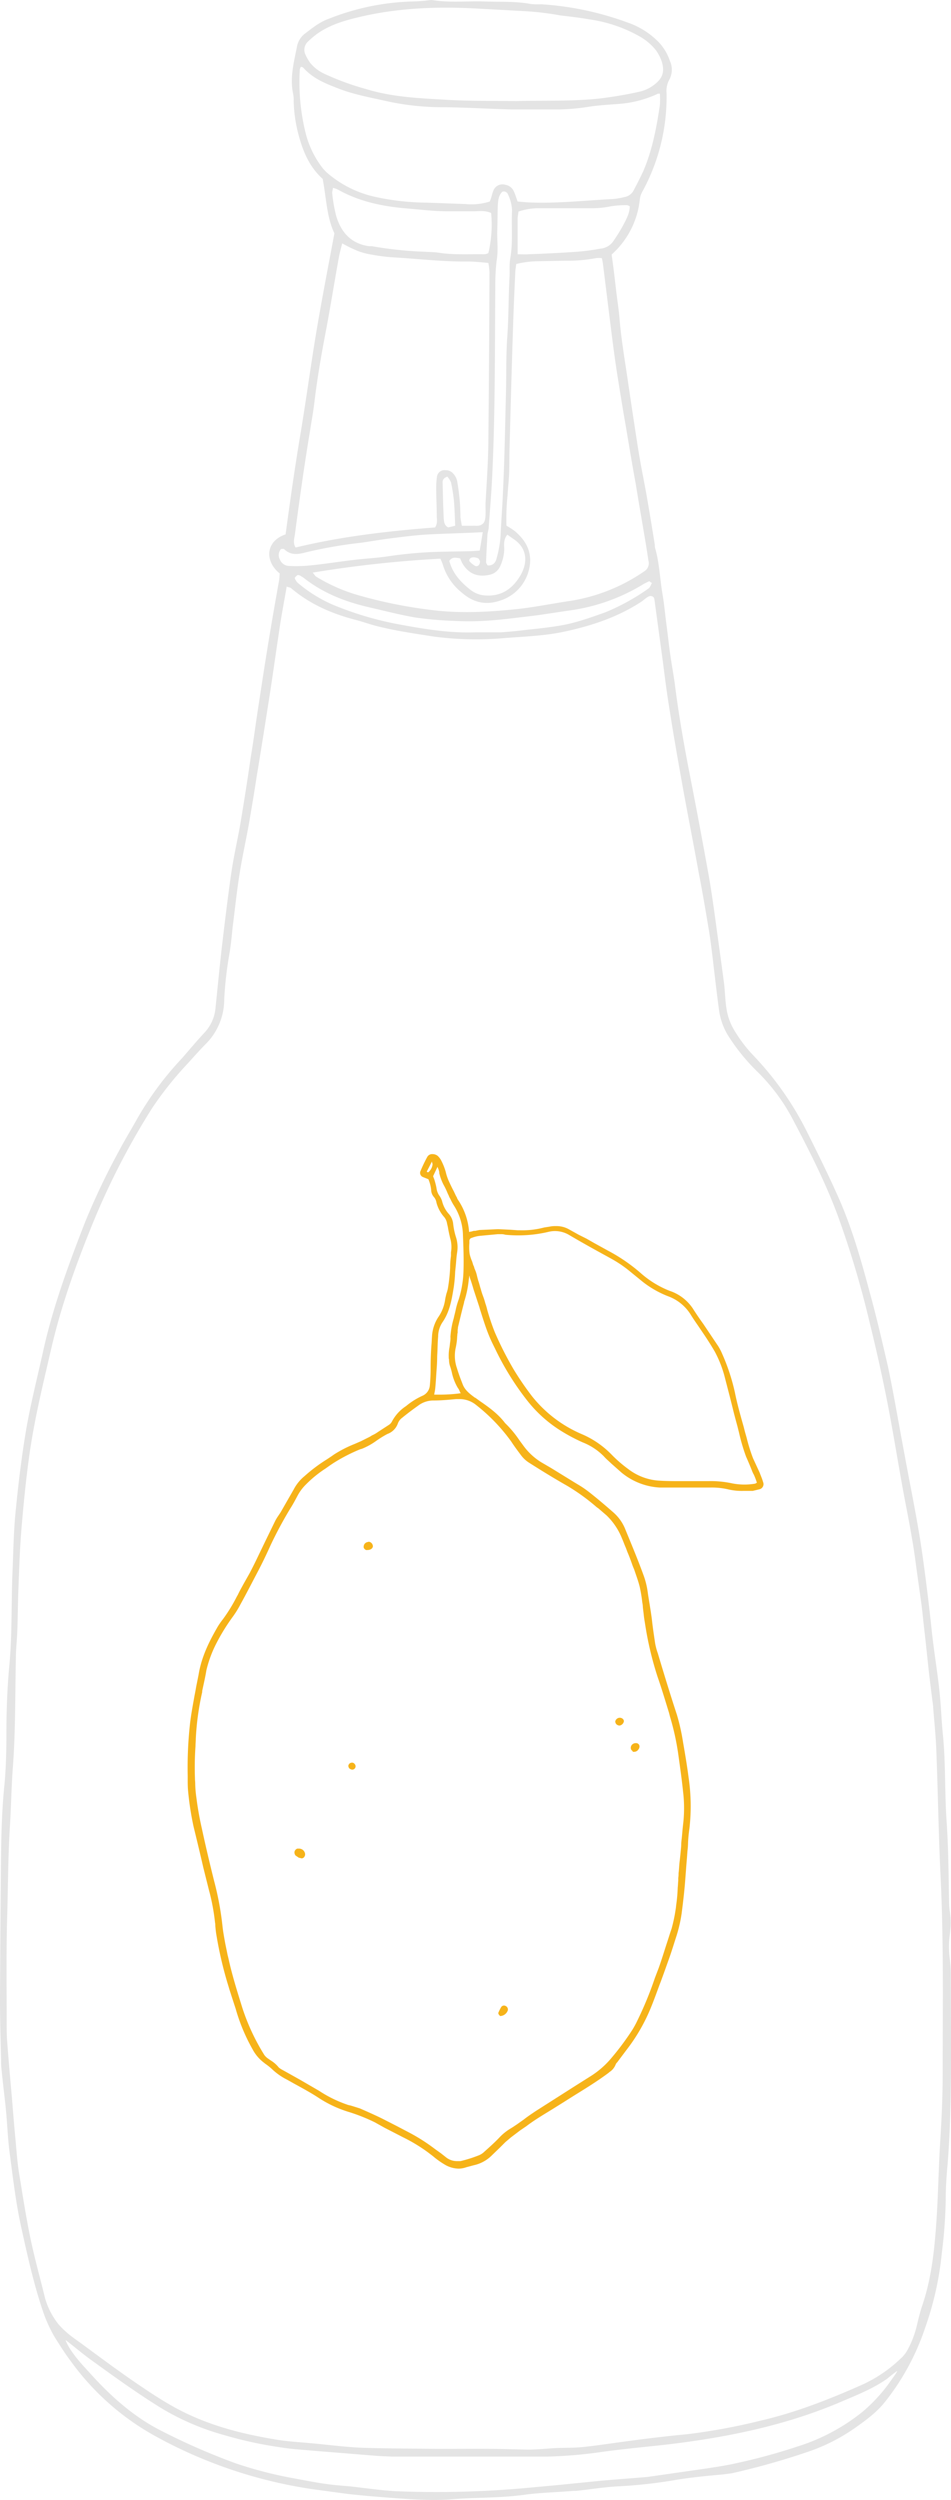 <svg xmlns="http://www.w3.org/2000/svg" width="341" height="896" viewBox="0 -0.004 340.989 895.927" style=""><g><title>summer5_201194256</title><g data-name="Layer 2"><g fill="#f6b319"><path d="M273.6 531.1c-.3-1.1-.8-2.2-1.2-3.3l-1.2-2.6-1.2-2.6a63.4 63.4 0 0 1-2.3-7.4l-.4-1.4c-.3-1-.5-2-.8-3-1.1-3.9-2.2-7.8-3-11.8a72.7 72.7 0 0 0-4.5-13.7 20 20 0 0 0-1.5-2.9l-5.3-7.9c-1.3-1.8-2.6-3.7-3.8-5.6a16.1 16.1 0 0 0-8.3-6.3 34.9 34.9 0 0 1-10.3-6.3 61.6 61.6 0 0 0-11.8-8.1l-4.9-2.7-2.8-1.6-2.8-1.4-3.6-2a9 9 0 0 0-4.6-1.1 9.8 9.8 0 0 0-2.3.2l-1.9.3a30.2 30.2 0 0 1-8.4 1h-1l-2.7-.2-4.4-.2-6.7.3-1.5.3h-.5l-.7.2-1 .2a23.6 23.6 0 0 0-3.9-11.4 3.1 3.1 0 0 1-.5-1l-.3-.5-.8-1.7c-.7-1.3-1.3-2.6-1.9-3.9a20.9 20.9 0 0 1-.8-2.3l-.2-.8a21.7 21.7 0 0 0-1.7-4.2 6.1 6.1 0 0 0-1.2-1.5 3 3 0 0 0-1.8-.6 2 2 0 0 0-1.9 1 54.4 54.4 0 0 0-2.4 5 1.6 1.6 0 0 0 .8 2.2l1.5.6.5.2a13.4 13.4 0 0 1 1 3.8 3.9 3.9 0 0 0 1 2.6 4 4 0 0 1 .9 2 12.6 12.6 0 0 0 2.8 5.2 4.8 4.8 0 0 1 1 2.3l.3 1.3c.2 1.3.5 2.6.8 3.9a11.1 11.1 0 0 1 .3 5.1v1.3a28.6 28.6 0 0 0-.3 4.2 62 62 0 0 1-.8 7.4 12.1 12.1 0 0 1-.5 1.8c-.2.8-.4 1.6-.5 2.3a14.6 14.6 0 0 1-2.5 6.3 14 14 0 0 0-2.2 6.8c-.1 1.1-.1 2.1-.2 3.1-.2 2.7-.3 5.5-.3 8.2a61.8 61.8 0 0 1-.3 6.5 4.4 4.4 0 0 1-2.6 3.5 25.5 25.5 0 0 0-5.9 3.7l-.3.2a14.9 14.9 0 0 0-4.8 5.4 3.2 3.2 0 0 1-1 1.1l-4 2.6a11.3 11.3 0 0 1-2.1 1.2l-.8.5-3.2 1.6-2.3 1a43.1 43.1 0 0 0-7.4 3.8l-.7.5-1.8 1.2a57.2 57.2 0 0 0-8 6 15.3 15.3 0 0 0-3.9 4.8l-4.7 8.2-.8 1.2a17.4 17.4 0 0 0-1.1 1.8l-3.7 7.6-2.6 5.4c-.9 1.9-1.9 3.9-2.9 5.8l-2.2 3.9c-.7 1.3-1.4 2.5-2 3.8l-.4.7a59 59 0 0 1-4.9 8 27.8 27.8 0 0 0-1.9 2.7c-2.6 4.5-5.8 10.4-6.9 17.3l-.3 1.5-.3 1.5c-.3 1.4-.5 2.8-.8 4.2-.6 3.4-1.3 7-1.7 10.6a143 143 0 0 0-.8 18.4v1.1c0 1.3 0 2.6.1 3.9a107.3 107.3 0 0 0 2 13.2c1.2 4.9 2.4 9.9 3.5 14.7l1.8 7.2.2.8a75.4 75.4 0 0 1 2.2 11.7 4.9 4.9 0 0 1 .1 1.2c.1 1.1.2 2.2.4 3.3a137.8 137.8 0 0 0 4.4 18.6c.3 1.1.7 2.2 1 3.2l1.5 4.6a65.9 65.9 0 0 0 6.1 14.6 14.6 14.6 0 0 0 4 4.7l.5.4a22.3 22.3 0 0 1 2.4 1.9 22.3 22.3 0 0 0 5.4 3.8l2.5 1.4c2.9 1.6 5.9 3.2 8.8 5.1a42 42 0 0 0 10.9 5.1 63.9 63.9 0 0 1 9.3 3.7l3.4 1.9 6.8 3.5a58.7 58.7 0 0 1 8.9 5.4l1.7 1.3a30.6 30.6 0 0 0 4.7 3.3 10.2 10.2 0 0 0 4.6 1.2 8.6 8.6 0 0 0 2.7-.5l2.6-.7a13.1 13.1 0 0 0 6.5-3.5l2.9-2.8 2-2 2-1.7 3.3-2.5 2.2-1.5c2.9-2.2 6.1-4.1 9.2-6l4-2.5 3.8-2.4c4.2-2.6 8.6-5.3 12.6-8.3l.2-.2a5.6 5.6 0 0 0 2.2-2.6 2.5 2.5 0 0 1 .4-.7l.2-.2.9-1.2 2.4-3.2a64.2 64.2 0 0 0 8.9-15.5c1.1-2.7 2.1-5.5 3.1-8.2l.2-.5c1.2-3.2 2.1-5.8 3-8.3s1.7-5.1 2.5-7.6a50.9 50.9 0 0 0 2.1-8.8c.4-3.1.8-6.4 1.1-9.7s.5-6.8.8-10.1l.2-2.7a24.5 24.5 0 0 0 .2-2.7 49.8 49.8 0 0 1 .5-5.3 70.7 70.7 0 0 0-.3-18.3c-.5-3.9-1.2-8.1-2-12.7a73.9 73.9 0 0 0-2.2-9.8c-2.3-7-4.5-14.2-6.6-21.2l-.2-.7a22.4 22.4 0 0 1-1-3.7c-.4-2.7-.8-5.3-1.1-8s-1-6.6-1.5-9.9a28.7 28.7 0 0 0-1.6-6.6c-1.7-4.7-3.8-9.8-6.4-16.1a15.8 15.8 0 0 0-4.5-6.4c-2.4-2.1-5.2-4.5-8.1-6.8s-4.4-3-6.3-4.2l-7.8-4.8-3.6-2.1a22.6 22.6 0 0 1-6.4-6l-1.4-1.9a36.7 36.7 0 0 0-5.1-6.1c-2.4-3.2-5.7-5.6-8.9-7.8l-1.8-1.3h-.1c-1.9-1.4-3.6-2.7-4.4-4.8l-.5-1.3c-.6-1.5-1.1-3-1.6-4.6a13.5 13.5 0 0 1-.4-7.2 22.7 22.7 0 0 0 .5-3.5c0-.5.1-1 .1-1.5a2 2 0 0 0 .1-.7 5.3 5.3 0 0 1 .1-1.3v-.3c.7-2.9 1.4-5.9 2.2-8.9v-.2a37.3 37.3 0 0 0 1.7-8.2c.1-.4.1-.8.2-1.3l.2.9c.5 1.4.9 2.7 1.3 4.1l2.1 6.4c.2.8.5 1.6.7 2.3.7 2.2 1.4 4.4 2.2 6.5s1.5 3.6 2.4 5.4l.3.6a99.2 99.2 0 0 0 11.6 18.7 46.8 46.8 0 0 0 11.6 10.5 63.7 63.7 0 0 0 8.2 4.4 21.9 21.9 0 0 1 7.6 5 18.5 18.5 0 0 0 1.4 1.4l1.4 1.3 3.5 3.1a23.5 23.5 0 0 0 13.8 5.4h18a26 26 0 0 1 6.7.7 21.4 21.4 0 0 0 5.2.5h3.4l2.5-.6a1.9 1.9 0 0 0 1.2-2.6zm-92.4-88.6a47.2 47.2 0 0 0 15.3-1 9.9 9.9 0 0 1 7.6 1.1c4.4 2.6 8.9 5.1 13.3 7.5l1.8 1a43.6 43.6 0 0 1 7 4.8l4.3 3.5a35.5 35.5 0 0 0 9.2 5.2 16 16 0 0 1 8 6.6c.8 1.3 1.7 2.6 2.6 3.9l2.3 3.4c1.4 2.1 2.6 4 3.7 5.9a40.8 40.8 0 0 1 3.4 8.5l2.1 8.1.9 3.6c.5 2.1 1.1 4.3 1.7 6.5l.6 2.4a68.3 68.3 0 0 0 2.5 8.5c.8 1.8 1.6 3.7 2.3 5.5a9.3 9.3 0 0 0 .5 1 24.9 24.9 0 0 1 1.1 2.9h-.1l-.5.3a22.9 22.9 0 0 1-8.3-.1 36.1 36.1 0 0 0-8.5-.8h-10.1c-2.4 0-5.2 0-8-.2a20.2 20.2 0 0 1-10.6-4.1 46.8 46.8 0 0 1-6-5.2 32.9 32.9 0 0 0-10.6-7.3 45.6 45.6 0 0 1-18-13.7 106 106 0 0 1-6.5-9.5 121.4 121.4 0 0 1-6.8-13.4 83.6 83.6 0 0 1-2.7-8 21.7 21.7 0 0 0-.7-2.4 24.1 24.1 0 0 0-.8-2.5 24.1 24.1 0 0 1-.8-2.5c-.3-.9-.5-1.8-.8-2.7s-.5-1.8-.7-2.6-.5-1.5-.8-2.2a3.6 3.6 0 0 0-.4-1.1l-.4-1.3a14.3 14.3 0 0 1-.9-2.7 17 17 0 0 1-.1-3.9v-.8a1.1 1.1 0 0 1 .9-1.1 11.5 11.5 0 0 1 2.8-.7l6.4-.6h1.1a4.8 4.8 0 0 1 1.7.2zm-25.7 59.4c2.4 0 4.9-.2 8-.5h1.3a9.3 9.3 0 0 1 5.9 2.1 64.4 64.4 0 0 1 12.6 13.1c1.1 1.7 2.3 3.3 3.5 4.9a10.9 10.9 0 0 0 2.9 2.7c4.1 2.6 8.6 5.4 13.7 8.3a72.4 72.4 0 0 1 10.5 7.6l.7.5 2.9 2.5a23.5 23.5 0 0 1 5.5 8.2c.5 1.1.9 2.3 1.4 3.4l.6 1.6c.7 1.6 1.3 3.3 1.9 5l.5 1.2c.7 2.1 1.5 4.2 2 6.3a52.5 52.5 0 0 1 .9 5.5 8.8 8.8 0 0 1 .2 1.7l.3 2.5c.1 1.1.3 2.3.5 3.5a118.6 118.6 0 0 0 4.5 19c1.5 4.3 2.8 8.7 4.1 12.9l.3 1.2a91.8 91.8 0 0 1 3 13.6c.7 5 1.3 9.3 1.7 13.2a49.8 49.8 0 0 1 0 12.2c-.2 1.7-.3 3.4-.5 5.1s-.1 1.9-.2 2.9-.3 3.3-.5 4.9-.2 2.9-.4 4.3a9.7 9.7 0 0 1-.1 1.7v1c-.1.8-.1 1.7-.2 2.5a56.3 56.3 0 0 1-.5 5.9c-.1.6-.1 1.1-.2 1.6a57.5 57.5 0 0 1-1.5 7.2c-.6 1.7-1.1 3.4-1.7 5.2s-1.9 6.1-3 9.1l-1.3 3.4a126.3 126.3 0 0 1-6.3 15.3 32.7 32.7 0 0 1-1.8 3.3 96.6 96.6 0 0 1-7.6 10.2 31.7 31.7 0 0 1-7.7 6.6l-5.7 3.6-13.5 8.6c-1.5 1-3 2-4.4 3.1l-2.4 1.7-1.5 1-.8.5a18.7 18.7 0 0 0-4 3.2c-1.7 1.8-3.5 3.4-5.4 5.1a6.2 6.2 0 0 1-2.2 1.4 46.5 46.5 0 0 1-6.4 2h-1.3a6.2 6.2 0 0 1-3.8-1.3l-1.9-1.5-2.1-1.5a66.4 66.4 0 0 0-9.8-6.2l-4.2-2.2-4.7-2.4c-2.4-1.2-5.1-2.4-8.3-3.8l-3.2-1-.9-.2a44.6 44.6 0 0 1-10.5-5.1l-6.9-4-4.1-2.3-2.7-1.5-.7-.5a11 11 0 0 0-2.8-2.5l-1.3-.9a5.7 5.7 0 0 1-1.1-1.1 76.2 76.2 0 0 1-7.9-16.9c-1.8-5.8-3.7-11.8-5-17.8l-.3-1.2c-.3-1.6-.7-3.3-1-5s-.6-3.3-.8-5.1a107.8 107.8 0 0 0-3-16.3c-1.5-6-3-12.3-4.4-18.8a112.5 112.5 0 0 1-2-11.3 38.8 38.8 0 0 1-.4-4.8c0-.7-.1-1.4-.1-2.1a107.9 107.9 0 0 1 .2-11.4c0-.9.1-1.7.1-2.6a96.9 96.9 0 0 1 2.3-16.8v-.4c.5-2.4 1.1-4.9 1.5-7.4a42.5 42.5 0 0 1 3.5-9.5 71 71 0 0 1 5.9-9.6 35.1 35.1 0 0 0 2.8-4.5c2.1-3.8 4.1-7.7 6.1-11.5s3.4-6.8 4.8-9.9a145 145 0 0 1 7-13c.9-1.4 1.7-2.9 2.5-4.4a16.6 16.6 0 0 1 3.2-4.3 41.2 41.2 0 0 1 6.9-5.6l1.7-1.2 1.2-.8a61.1 61.1 0 0 1 9.5-4.9l.7-.2a24.4 24.4 0 0 0 5.2-2.9 36.8 36.8 0 0 1 3.9-2.4l.5-.2a6.2 6.2 0 0 0 3.2-3.4 4.4 4.4 0 0 1 1.6-2.2c1.7-1.4 3.7-2.9 5.8-4.4a9 9 0 0 1 5.5-1.8zm5.8-20.1c0 .3-.1.6-.1.9a15 15 0 0 0-.3 3.7 1.9 1.9 0 0 0 .1.8 7.8 7.8 0 0 0 .3 2.2 21.7 21.7 0 0 1 .7 2.4 18.4 18.4 0 0 0 2.1 5.5 5.3 5.3 0 0 1 .8 1.5l.3.5a54.9 54.9 0 0 1-7.9.5h-1.6c0-.3.1-.5.1-.7a13.8 13.8 0 0 0 .3-2c.2-2.1.3-4.3.5-7s.1-3.3.2-4.9.1-4.1.3-6.2a9.2 9.2 0 0 1 1.6-5.2c2.6-3.8 3.3-8.2 4-12.5a51.1 51.1 0 0 0 .5-5.5l.3-3c.1-1.3.2-2.6.4-3.9a11.8 11.8 0 0 0-.3-5.2 25.2 25.2 0 0 1-1.1-5 6.3 6.3 0 0 0-1.7-3.8 10.7 10.7 0 0 1-2.3-4.5 7.1 7.1 0 0 0-1.1-2.1 6.1 6.1 0 0 1-.9-2.6 28.1 28.1 0 0 0-.8-3.1c-.1-.3-.3-.7-.4-1.1l1.5-3.2v-.2a7.3 7.3 0 0 1 .7 1.9v.4a18.2 18.2 0 0 0 1.6 4.3 22.4 22.4 0 0 1 1.3 2.7c.2.5.5 1 .7 1.6l.4.7a18.3 18.3 0 0 0 1.3 2.4 20.5 20.5 0 0 1 3.2 10.8c.2 4.6.3 8.5.2 12.2a37.8 37.8 0 0 1-1.7 10.5 27.2 27.2 0 0 0-1.1 3.8c-.2 1-.5 2-.7 3a30.4 30.4 0 0 0-1.2 6.7c.1.9-.1 1.8-.2 2.7zm-6.2-64.5a4.3 4.3 0 0 1-1.3 2.6.4.4 0 0 1-.7 0h-.1l1.7-3.3.2-.4v.3a2.9 2.9 0 0 1 .2.8z"></path><path d="M107.3 662.5h-.7a1.6 1.6 0 0 0-1 1.1 1.7 1.7 0 0 0 .4 1.4l1.2.8h.2l.7.2a1.1 1.1 0 0 0 .9-.4 1.6 1.6 0 0 0 .4-1.2 2.2 2.2 0 0 0-2.1-1.9z"></path><path d="M179.2 722.3v.2h.3a3 3 0 0 0 2.6-2.1 1.4 1.4 0 0 0-.8-1.5 1.2 1.2 0 0 0-1.6.4 18.6 18.6 0 0 0-1 2c-.1.3.1.6.3.9z"></path><path d="M132.1 552.6a1.8 1.8 0 0 0-1.3.6 1.8 1.8 0 0 0-.4 1.4 1.4 1.4 0 0 0 .7.8.1.1 0 0 0 .1.1h.4c1.7 0 2-.9 2.1-1.2a1.7 1.7 0 0 0-1.6-1.8z"></path><path d="M226.9 627.8h.4a1.7 1.7 0 0 0 1.5-.7 1.8 1.8 0 0 0 .5-1.3 1.2 1.2 0 0 0-1.2-1.1h-.1a1.8 1.8 0 0 0-1.5.7 1.6 1.6 0 0 0-.3 1.3 1.2 1.2 0 0 0 .6.8c0 .2.1.2.1.3z"></path><path d="M222.1 618.4h.1a1.9 1.9 0 0 0 1.5-1.5 1.1 1.1 0 0 0-.3-.8 1.6 1.6 0 0 0-1.1-.5h-.1a1.7 1.7 0 0 0-1.6 1.3 1.6 1.6 0 0 0 .3.9 1.6 1.6 0 0 0 1.2.6zm0-.5z"></path><path d="M126.1 631.7a1.3 1.3 0 0 0-1.2 1.1 1.6 1.6 0 0 0 .3.9 1.9 1.9 0 0 0 1 .5h.1a1.2 1.2 0 0 0 1.2-1.1 1.3 1.3 0 0 0-.4-1 1.1 1.1 0 0 0-1-.4zm.2 2z"></path></g><path d="M100.3 205.5c-5.5-4.4-5.1-11.6 2.1-14 1.6-11.9 3.3-23.9 5.3-35.8s3.6-24 5.6-36 4.3-23.8 6.6-36.1c-2.8-5.9-2.9-12.8-4.2-19.5-5.2-4.7-7.5-10.9-9.1-17.6a50.9 50.9 0 0 1-1.3-10.3 11 11 0 0 0-.2-2.6c-1.2-5.6.2-11 1.3-16.5a7.8 7.8 0 0 1 2.7-4.9c2.8-2.1 5.4-4.3 8.8-5.5A87.3 87.3 0 0 1 147.8.5a54.6 54.6 0 0 0 5.7-.4A7.6 7.6 0 0 1 155 0c6.2 1 12.5.3 18.7.5s11.1-.1 16.6.9a22.9 22.9 0 0 0 3.7.1A109.2 109.2 0 0 1 224.9 8a28.5 28.5 0 0 1 11.3 7.1 18.1 18.1 0 0 1 4 6.7 7.6 7.6 0 0 1-.3 6.9 8.3 8.3 0 0 0-.9 4.6 70.6 70.6 0 0 1-8.7 35.4 7 7 0 0 0-.9 2.9 30.7 30.7 0 0 1-10.1 19.6c.6 4.1 1.1 8.4 1.6 12.7s.9 6.5 1.2 9.8c.6 7.6 1.9 15.1 3 22.6s2.3 15.5 3.5 23.2 2.3 12.6 3.4 18.9 1.9 11.3 2.8 16.9a4.1 4.1 0 0 0 .1 1.1c1.6 5.5 1.7 11.2 2.7 16.8.6 3.6.9 7.2 1.4 10.9s.8 6.8 1.3 10.3 1.1 6.8 1.6 10.2c1.3 10.5 3.1 20.9 5.1 31.3 2.5 12.7 4.9 25.5 7.2 38.3 1 5.8 1.8 11.6 2.6 17.5s1.9 13.7 2.8 20.6c.4 3.2.4 6.5 1 9.8a20.6 20.6 0 0 0 2.5 6.8 50.2 50.2 0 0 0 6.8 9.1 112.1 112.1 0 0 1 19.7 28.1c3.7 7.4 7.4 14.9 10.8 22.5 4.9 10.9 8.2 22.4 11.3 34 2.5 9 4.6 18.1 6.7 27.2 1.4 6.6 2.6 13.3 3.8 19.9s2.5 13.6 3.8 20.5c1.8 9.3 3.6 18.7 4.9 28.1s2.2 16.8 3.1 25.3 1.9 14 2.7 21.1.8 11.4 1.4 17.1c1 10.2.6 20.5 1.3 30.7s.7 19.4.9 29.1a23.1 23.1 0 0 0 .3 3.7 28.4 28.4 0 0 1 0 7.7 32.9 32.9 0 0 0 0 9.4 44.1 44.1 0 0 1 .3 5.2c0 13.5.2 27.1 0 40.6-.1 9-.4 18.1-1.1 27.1-.4 4.3-.7 8.6-.7 12.9a173.5 173.5 0 0 1-1.4 19.2 112.7 112.7 0 0 1-6 26.9 86.8 86.8 0 0 1-14.3 26.4c-2.9 3.7-6.7 6.5-10.5 9.2a66.8 66.8 0 0 1-16.1 8.4 263.2 263.2 0 0 1-28.5 8.1l-3.1.4c-5.5.5-11 1-16.5 1.9a177.8 177.8 0 0 1-21.7 2.4c-4.9.3-9.7 1.1-14.5 1.6h-1c-5.9.5-11.8.6-17.6 1.4-8.7 1.2-17.4.9-26 1.6s-20.2-.4-30.2-1.2c-2.8-.3-5.6-.5-8.4-.9l-11.1-1.5a167 167 0 0 1-55.9-18.7 92.4 92.4 0 0 1-31-27.3c-2.1-2.8-4-5.8-5.8-8.7a50.4 50.4 0 0 1-3.9-8.5c-3.5-10.2-5.8-20.7-8.1-31.2-1.8-8.3-2.8-16.7-3.9-25.1-.7-4.8-.9-9.7-1.3-14.5s-1.2-10.7-1.7-16a22.3 22.3 0 0 1-.2-3.7C.2 731 0 723.5 0 716c.1-17.5.2-35.1.4-52.6.1-8 .4-16 1.2-23.9.6-6.4.7-12.8.7-19.3s.3-15.9 1.1-23.9c1-11.1.6-22.2 1.1-33.3.3-7.4.4-14.9 1.2-22.3.9-9.1 2-18.2 3.5-27.3s4-19 6.1-28.4c3.5-16.2 9.2-31.6 15.2-47a253.6 253.6 0 0 1 12.3-25.8c2-3.8 4.3-7.5 6.4-11.3a114.1 114.1 0 0 1 16.1-21.7c2.6-3 5.2-6.1 7.9-9a14.9 14.9 0 0 0 4.1-9.3c.8-7.6 1.5-15.2 2.4-22.8s1.9-15.8 3-23.7 2.5-13.3 3.6-19.9 2.5-15.4 3.6-23.1c.9-5.3 1.6-10.7 2.4-16 1.3-8.5 2.6-17.1 4-25.6s2.5-14.7 3.8-22c.1-.6.1-1.3.2-2.3zm2.5 4.7c-.8 4.7-1.7 9.3-2.4 13.9-1.2 7.9-2.3 15.8-3.5 23.7-1.6 10.2-3.2 20.5-4.9 30.7-.8 5.3-1.7 10.6-2.6 15.9s-2.6 12.9-3.6 19.4-1.6 12.4-2.4 18.6c-.3 3-.6 6.2-1.1 9.2a132.4 132.4 0 0 0-1.9 16.5 22.6 22.6 0 0 1-6.2 15.6c-2.7 2.7-5.2 5.6-7.8 8.4a123.4 123.4 0 0 0-11.9 15.1 265.4 265.4 0 0 0-21.6 42.1c-5.8 14.3-11 28.8-14.5 43.9-3 13-6.2 25.9-8 39.2-1.1 8-1.9 16.1-2.6 24.2s-.9 15.3-1.2 22.9c-.2 5.1-.2 10.1-.4 15.1-.1 3.1-.5 6.3-.5 9.4-.3 13.2-.1 26.4-1.1 39.5-.5 6.8-.6 13.5-1 20.3-.7 10.7-.7 21.5-1 32.3-.4 13-.2 26-.2 39.1 0 2.2 0 4.5.2 6.7.5 6.8 1.1 13.5 1.7 20.2.4 5 .8 10 1.3 15.1.3 3.6.6 7.2 1.1 10.8 1.3 7.9 2.5 15.8 4.1 23.6s3.6 14.8 5.4 22.2A27 27 0 0 0 21 833c3.1 3.5 5.5 4.9 9.3 7.7 6.1 4.5 12.3 9.1 18.6 13.4 4.4 3 8.9 6 13.6 8.6 11.4 6.3 23.7 9.5 36.5 11.6 4.1.7 8.2.9 12.4 1.3 5.8.5 11.7 1.3 17.6 1.6 8.1.3 16.3.3 24.5.4s18.3-.1 27.5.1l8.1.2c3.1 0 6.2-.3 9.3-.5s6.1-.1 9.1-.3 8.6-1 12.9-1.6c8.6-1.2 17.2-2.3 25.8-3.1a218.3 218.3 0 0 0 26.6-4.9c12.5-2.9 24.5-7.6 36.2-12.8a49.3 49.3 0 0 0 13.8-9.3 11.8 11.8 0 0 0 2.3-2.7 34.5 34.5 0 0 0 3.5-8.7c.6-2.5 1.2-5.1 2-7.5 3.3-9.6 4.4-19.6 5.1-29.6s.8-19.4 1.4-29.1.9-16.7.9-25c0-23.8.4-47.6-.8-71.4-.7-14.9-.9-29.8-1.5-44.7-.2-4.9-.7-9.7-1.1-14.6v-.5c-.6-4.6-1.2-9.3-1.7-13.9s-.9-8.6-1.4-12.9-.7-6.6-1.1-9.8l-1.8-12.9c-.5-3.8-1-7.5-1.7-11.3-1-6.1-2.3-12.2-3.4-18.4-1.9-10.5-3.6-21.2-5.7-31.7-1.8-9-3.8-17.9-6-26.8a342 342 0 0 0-11.1-37.4c-4.4-12.1-10.2-23.5-16.2-34.9a68.9 68.9 0 0 0-12.9-17.5 71 71 0 0 1-9.9-12 23.6 23.6 0 0 1-3.9-10.2c-.8-6-1.5-12-2.2-18-.4-3.3-.8-6.6-1.3-9.8-1.2-7.2-2.4-14.4-3.8-21.5-1.9-10.6-4-21.1-5.9-31.7-1.6-9-3.2-18-4.6-27.1-.9-5.5-1.6-11-2.3-16.5l-3-22.1c-.1-.6-.1-1.4-1.2-1.6s-2.3 1.2-3.5 2c-8.4 5.5-17.7 8.6-27.4 10.7-7.3 1.6-14.8 1.8-22.2 2.4a116.2 116.2 0 0 1-25-.6c-6.3-1-12.7-1.9-18.9-3.4-3.2-.7-6.3-1.9-9.5-2.7-8.3-2.2-16-5.6-22.6-11.2-.3-.3-.9-.3-1.6-.6zM156 189c1-1.5.6-3 .6-4.3 0-3.3-.2-6.6-.2-9.9a27.3 27.3 0 0 1 .3-4.1 2.7 2.7 0 0 1 3.1-2.2 3.4 3.4 0 0 1 2.7 1.2 5.6 5.6 0 0 1 1.5 3.2 74.2 74.2 0 0 1 1.1 12.4c.1 1 .3 2 .5 3.1h3.9c1.1-.1 2.4.4 3.7-.8s.8-4.8.9-7.4c.4-7.1.9-14.2 1-21.3q.3-30.6.4-61.4a22.6 22.6 0 0 0-.4-3.3c-2.5-.2-4.9-.5-7.3-.5-9.1.1-18-1-27-1.5a64.8 64.8 0 0 1-7.7-1 23.9 23.9 0 0 1-4.6-1.2 50.6 50.6 0 0 1-5.8-2.8c-.5 2-1 3.8-1.3 5.6-1.6 8.8-3 17.7-4.7 26.6s-3 16.6-4 25c-.4 3.3-1 6.5-1.5 9.8-.9 5.3-1.7 10.6-2.5 15.9-1 7-2 14-2.9 21-.2 1.7-.9 3.4.2 5.1 16.5-4 33.3-5.9 50-7.2zm-43.9 16.2c.6.6.8 1.1 1.2 1.4a60.7 60.7 0 0 0 15.2 6.7 167 167 0 0 0 29 5.6c9.6.9 19.1.3 28.5-.7 6.1-.7 12-1.9 18-2.8a64.1 64.1 0 0 0 26.9-10.6 3.4 3.4 0 0 0 1.6-3.9c-.6-4.1-1.3-8.2-2-12.3s-1.7-9.9-2.5-14.9c-1.3-7.1-2.5-14.3-3.7-21.5-1-5.6-1.9-11.3-2.8-16.9s-1.6-11-2.3-16.5l-3-24.2c-.1-.6-.2-1.3-.4-2.1a8 8 0 0 0-2.2 0 51.6 51.6 0 0 1-10.4.9l-10.4.2a33.9 33.9 0 0 0-7.7 1c-.1.9-.2 1.5-.3 2.2-.3 6.4-.6 12.8-.8 19.2-.5 14.9-.9 29.9-1.3 44.8-.1 3.3 0 6.6-.2 9.9s-.4 4.5-.5 6.7a80.3 80.3 0 0 0-.4 11 23.6 23.6 0 0 1 3.1 2c3.1 2.7 5.3 5.8 5.4 10.2a15.4 15.4 0 0 1-11 14.7c-5.2 1.7-9.6.5-13.6-3a20.3 20.3 0 0 1-6.8-10.2c-.2-.6-.5-1.2-.8-1.9a416.3 416.3 0 0 0-45.8 5zM236.6 33.5c-.4.1-.8 0-1 .2a39.6 39.6 0 0 1-13.5 3.5c-3.8.3-7.7.5-11.4 1.1a73.9 73.9 0 0 1-12.4.9h-14.6c-8.1-.2-16.3-.7-24.4-.8a93.7 93.7 0 0 1-21.7-2.4c-5.4-1.2-10.8-2.2-16-4.2s-9.4-3.7-12.9-7.6c-.2-.2-.6-.2-.8-.3a2.6 2.6 0 0 0-.4 1 75.6 75.6 0 0 0 2.2 23.2 33.9 33.9 0 0 0 5.3 11.2 15.5 15.5 0 0 0 2.4 2.7 39.1 39.1 0 0 0 17 8.5 89.1 89.1 0 0 0 18.6 2.1l13.9.5a21.4 21.4 0 0 0 8.7-.9 15.9 15.9 0 0 0 .7-2 13.9 13.9 0 0 1 .6-1.9 3.5 3.5 0 0 1 4.3-2.1 4 4 0 0 1 3.1 2.5c.5 1 .8 2.2 1.3 3.5l3.6.3c10.3.5 20.5-.7 30.7-1.2a27.9 27.9 0 0 0 4-.7 4.6 4.6 0 0 0 3.3-2.4c1.2-2.3 2.4-4.6 3.5-7 3.2-7.5 4.7-15.5 5.9-23.5a29.4 29.4 0 0 0 0-4.2zm-51.4 2.7c9.7-.3 20.1.2 30.5-1 4.5-.6 8.9-1.3 13.3-2.3a13.5 13.5 0 0 0 6-2.9c2.7-2.2 3.3-4.5 2.3-7.9a15.9 15.9 0 0 0-2.1-4.1 20.2 20.2 0 0 0-5.9-5 51.1 51.1 0 0 0-18.1-6.1c-3.4-.6-6.9-1-10.3-1.4A103.2 103.2 0 0 0 188.6 4l-18.2-1c-13.7-.7-27.3-.2-40.8 2.9-5.6 1.3-11.1 2.8-15.9 6.2a32.7 32.7 0 0 0-3.5 3 4 4 0 0 0-.7 4.4 15.7 15.7 0 0 0 1.8 3.1 14.4 14.4 0 0 0 5.4 4 94.3 94.3 0 0 0 14.6 5.3c9.7 3 19.8 3.3 29.8 3.9 7.8.4 15.6.3 24.1.4zM23.5 838.6c1.4 4 6 8.9 8.4 11.5 7.7 8.6 16.1 16.2 26.6 21.4a234.9 234.9 0 0 0 25.7 11.2 144.9 144.9 0 0 0 19.6 5.2c3.9.7 7.8 1.5 11.7 2.1s6.9.8 10.3 1.1c5.4.6 10.7 1.4 16 1.7a357.5 357.5 0 0 0 46.3-1.1l11.9-1.1 16-1.6 16.1-1.3 2.1-.3 19.5-2.8c3.2-.5 6.5-1 9.7-1.7a213.1 213.1 0 0 0 22.5-6.1 70.7 70.7 0 0 0 23.3-12.4 57.9 57.9 0 0 0 9.8-10.6c.1-.2 2.7-3.7 2.7-4s-3.7 2.8-3.9 2.9c-5.2 3.6-11 5.8-16.8 8.3-20.1 8.5-41.3 12.7-62.9 15.2-7.4.8-14.8 1.5-22.1 2.5a163.7 163.7 0 0 1-19.7 1.7h-55.7l-4.7-.2-22.3-1.8c-4.3-.4-8.6-.6-12.9-1.3a144.2 144.2 0 0 1-20.3-4.4 90.3 90.3 0 0 1-22.8-9.8c-8.7-5.4-17-11.4-25.3-17.4-2.1-1.5-6.7-5.3-8.8-6.9zM176.1 76.3c-2.4-1-4.3-.6-6.2-.6h-9.3c-4.9 0-9.7-.6-14.5-1-8.7-.7-17.1-2.4-24.8-6.7a8.4 8.4 0 0 0-1.9-.7c-.1.8-.3 1.3-.3 1.8a54.9 54.9 0 0 0 1.4 8.1c1.7 5.9 5.3 10.1 11.8 11h1a135.9 135.9 0 0 0 19.1 2c1.5.1 3.1.1 4.6.3 5.5.9 11.1.5 16.6.6a4.2 4.2 0 0 0 1.5-.4 44 44 0 0 0 1-14.4zm-1.3 126.3c2.1.2 3-1.2 3.3-2.7a38 38 0 0 0 1.4-8.2c.2-4.8.6-9.7.8-14.5.6-12 .8-23.9 1.1-35.9.2-6.9 0-13.9.5-20.8s.4-14.2.8-21.3c.1-2.1-.1-4.2.2-6.3 1.1-5.8.4-11.7.7-17.6a14.4 14.4 0 0 0-1.4-5.5 1.6 1.6 0 0 0-2.1-1.1c-1.3 1.3-1.5 3-1.6 4.8s-.1 6.2-.2 9.3.4 7-.2 10.4a72.5 72.5 0 0 0-.5 9.3c-.2 23.3 0 46.5-1.2 69.8-.3 5.7-.8 11.4-1.2 17.1-.1.7-.3 1.3-.4 2-.2 3.3-.4 6.6-.5 9.9-.1.4.3.9.5 1.3zm10.8-111.5c1.6 0 2.7.1 3.7 0 5.9-.2 11.8-.5 17.6-.9a78.6 78.6 0 0 0 8.3-1.1 6.3 6.3 0 0 0 4.5-2.4 62.5 62.5 0 0 0 3.8-6.1c1.1-2.1 2.3-4.3 2.3-6.7a2.6 2.6 0 0 0-1-.4 35.6 35.6 0 0 0-5.7.4 34.3 34.3 0 0 1-7.8.7h-18.2a22.2 22.2 0 0 0-7.2 1.2c-.1.9-.2 1.5-.3 2.2zm-15.4 135.5h9.3q4.6-.3 9.3-.9c3.8-.4 7.6-.8 11.3-1.4 5.9-.9 11.4-2.9 17-4.9a77.2 77.2 0 0 0 15.4-8.5c.5-.3.8-1.1 1.1-1.7s0-.4-.1-.4-.6-.6-.8-.5l-1.8.9a68.4 68.4 0 0 1-26.2 9.5c-5.1.7-10.2 1.6-15.4 2.2s-9.6 1.2-14.4 1.5a96.1 96.1 0 0 1-12 .1 130.3 130.3 0 0 1-13.9-1.2c-5.8-1-11.5-2.5-17.2-3.8-8.4-2-16.2-5.1-23-10.5l-1.3-.8c-.3-.1-.8-.2-1 0s-.9.8-.8 1a4.5 4.5 0 0 0 1.1 1.7 50.8 50.8 0 0 0 12.3 7.7 117.8 117.8 0 0 0 24.8 7.3c8.7 1.6 17.4 3 26.3 2.7zm2.9-35.9c-7.5.4-14.2.5-21 .9-4 .3-7.9.8-11.9 1.3s-7.2 1.1-10.8 1.6a158.5 158.5 0 0 0-20.4 3.6c-2.8.7-5.1.7-7.2-1.4h-1a3.3 3.3 0 0 0-.4 3.9 3.6 3.6 0 0 0 3.2 2.2 50.8 50.8 0 0 0 7.8-.2c5-.5 10-1.3 15-1.9s8.2-.7 12.4-1.3a151.5 151.5 0 0 1 20.2-1.7l10.4-.2 2.6-.2c.4-2.2.7-4.2 1.1-6.6zm8.8.9c-1.5 1.9-1.1 3.7-1.1 5.4a15.6 15.6 0 0 1-1.5 6 5.3 5.3 0 0 1-3.9 3c-4.2.9-7.4-.4-9.6-4.1a14.2 14.2 0 0 1-.8-1.8c-1.6-.3-2.9-.6-3.9.9 1.2 4.5 4.1 7.6 7.5 10.3a9.5 9.5 0 0 0 5.7 2.1c5.7.3 9.6-2.6 12.3-7.2s2.5-9.7-2.4-13zm-18.7-3.2c-.1-3-.2-5.8-.4-8.5a58.1 58.1 0 0 0-1.1-7.1 8.6 8.6 0 0 0-1.3-2c-1.2.4-1.7 1.1-1.7 2 .1 4.3.2 8.6.4 12.9.1 1.1.1 2.5 1.6 3.3zm8.9 12.6c-.2-.2-.4-.9-.8-1s-2-.7-2.8.2a1 1 0 0 0-.2.9 9.5 9.5 0 0 0 1.9 1.6c1 .6 2-.3 1.9-1.7z" fill="#e4e4e4" fill-rule="evenodd"></path></g></g></svg>
